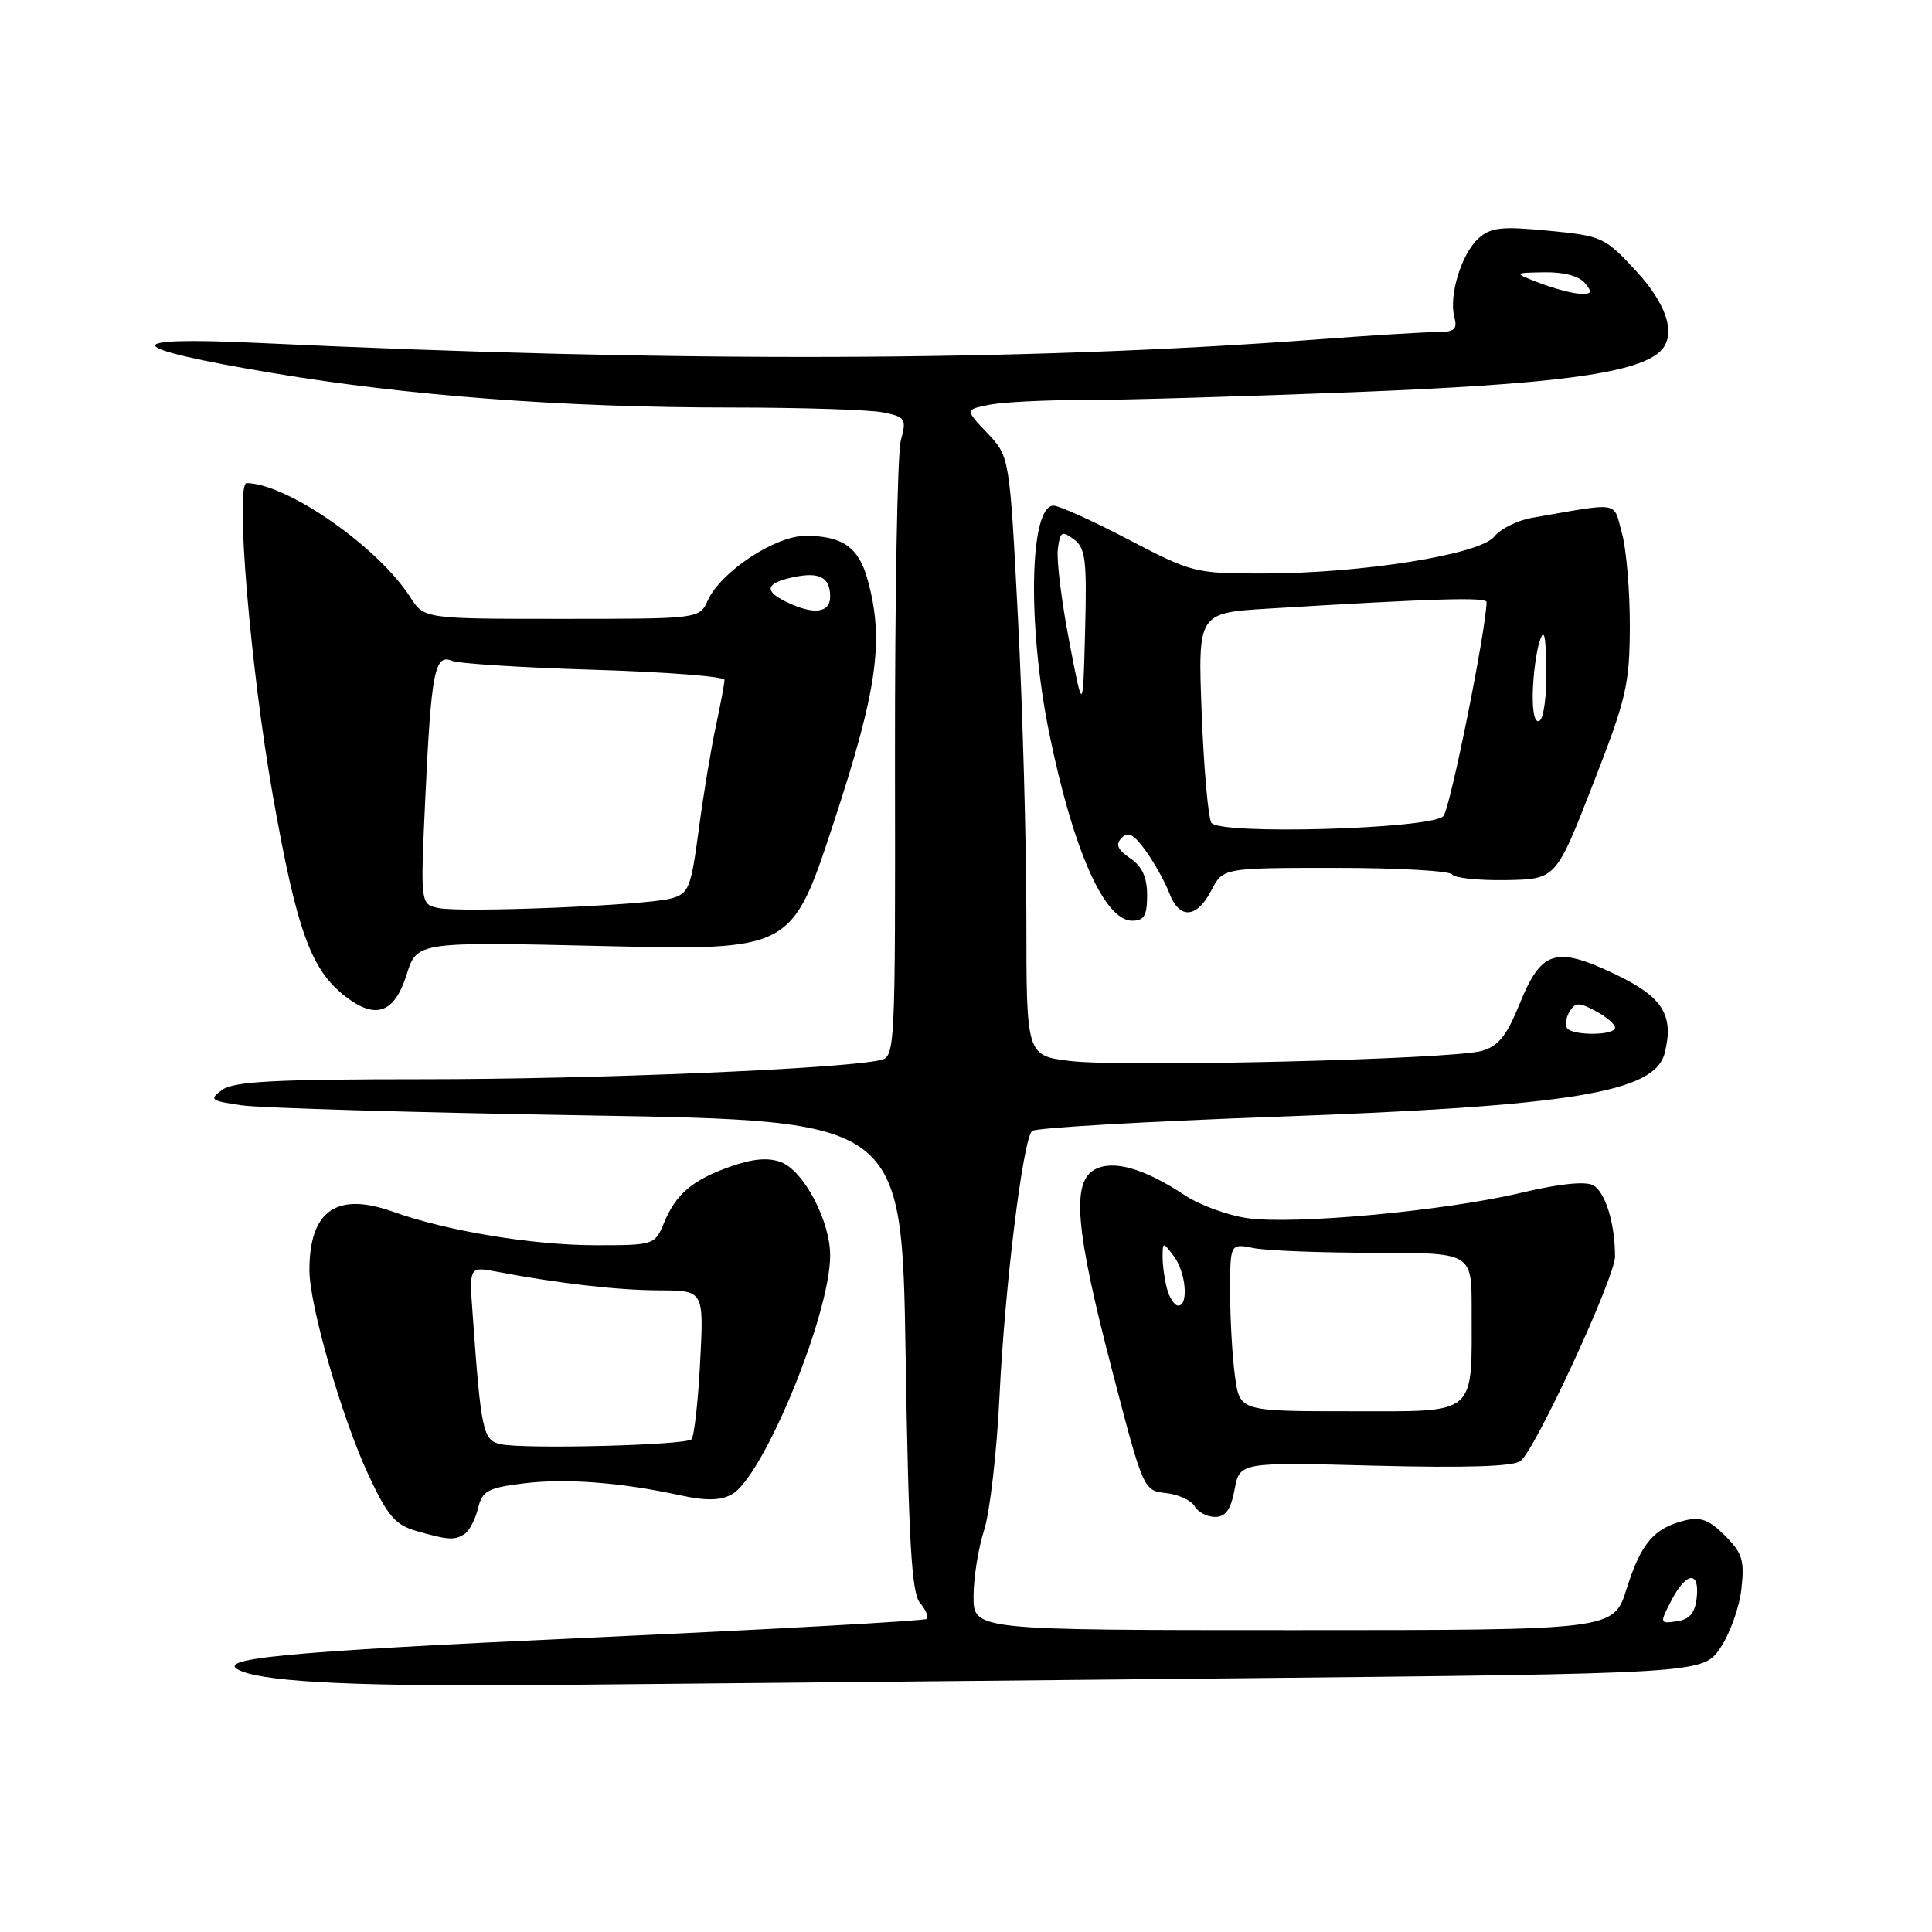 <?xml version="1.0" encoding="UTF-8" standalone="no"?>
<!DOCTYPE svg PUBLIC "-//W3C//DTD SVG 1.1//EN" "http://www.w3.org/Graphics/SVG/1.1/DTD/svg11.dtd" >
<svg xmlns="http://www.w3.org/2000/svg" xmlns:xlink="http://www.w3.org/1999/xlink" version="1.1" viewBox="0 0 256 256">
 <g >
 <path fill="currentColor"
d=" M 162.06 222.40 C 225.62 221.76 225.62 221.76 227.93 218.39 C 229.20 216.54 230.47 213.03 230.74 210.59 C 231.18 206.75 230.88 205.79 228.57 203.48 C 226.47 201.37 225.33 200.95 223.20 201.48 C 219.14 202.49 217.42 204.53 215.53 210.54 C 213.81 216.00 213.81 216.00 171.41 216.00 C 129.00 216.00 129.00 216.00 129.00 211.53 C 129.00 209.08 129.63 205.14 130.39 202.78 C 131.16 200.43 132.08 192.43 132.44 185.00 C 133.13 170.56 135.53 151.07 136.75 149.86 C 137.16 149.45 151.68 148.61 169.00 147.98 C 208.27 146.56 219.27 144.76 220.58 139.54 C 221.85 134.47 220.32 132.07 213.86 129.01 C 206.09 125.34 204.21 125.95 201.33 133.08 C 199.63 137.26 198.53 138.63 196.33 139.25 C 192.34 140.38 148.68 141.44 141.75 140.58 C 136.00 139.86 136.00 139.86 136.00 121.68 C 136.00 111.68 135.50 93.83 134.89 82.00 C 133.78 60.50 133.78 60.50 130.83 57.39 C 127.87 54.28 127.87 54.28 131.06 53.64 C 132.82 53.29 138.36 53.00 143.38 53.01 C 148.39 53.02 164.65 52.54 179.50 51.96 C 205.52 50.94 216.33 49.55 219.75 46.77 C 222.25 44.74 221.11 40.57 216.75 35.86 C 212.64 31.43 212.26 31.25 205.16 30.57 C 198.96 29.97 197.52 30.13 195.91 31.58 C 193.66 33.62 191.96 39.13 192.70 41.98 C 193.14 43.66 192.75 44.00 190.37 44.00 C 188.79 44.00 181.65 44.44 174.50 44.98 C 135.27 47.91 89.71 48.06 34.00 45.43 C 15.38 44.56 16.16 46.08 36.05 49.42 C 53.97 52.44 74.72 54.00 96.81 54.00 C 106.13 54.00 115.20 54.29 116.97 54.64 C 120.00 55.25 120.14 55.46 119.36 58.39 C 118.91 60.10 118.57 79.17 118.59 100.78 C 118.64 139.71 118.62 140.06 116.57 140.49 C 111.01 141.65 78.76 143.00 56.41 143.00 C 36.50 143.00 30.99 143.29 29.46 144.40 C 27.68 145.70 27.88 145.86 32.02 146.46 C 34.48 146.82 55.17 147.42 78.00 147.80 C 119.50 148.50 119.50 148.50 120.00 179.60 C 120.39 204.14 120.79 211.05 121.89 212.37 C 122.66 213.29 123.08 214.26 122.82 214.51 C 122.57 214.77 102.43 215.89 78.07 217.00 C 37.12 218.87 27.69 219.78 32.08 221.47 C 35.87 222.94 48.25 223.48 72.50 223.27 C 86.80 223.14 127.10 222.75 162.06 222.40 Z  M 61.60 203.23 C 62.20 202.83 62.98 201.31 63.34 199.87 C 63.90 197.55 64.62 197.15 69.34 196.56 C 74.94 195.86 82.24 196.42 90.17 198.14 C 93.48 198.87 95.44 198.84 96.92 198.04 C 101.10 195.81 110.00 174.23 110.00 166.35 C 110.00 161.77 106.51 155.14 103.49 153.99 C 101.80 153.35 99.76 153.53 96.83 154.56 C 91.73 156.36 89.58 158.18 87.97 162.07 C 86.78 164.95 86.64 165.00 78.97 165.00 C 70.63 165.00 59.22 163.12 52.14 160.58 C 44.62 157.88 41.00 160.39 41.00 168.32 C 41.00 172.97 45.33 187.98 48.83 195.45 C 51.36 200.87 52.38 202.06 55.17 202.86 C 59.42 204.08 60.26 204.13 61.60 203.23 Z  M 163.59 197.37 C 164.27 193.74 164.27 193.74 182.17 194.21 C 194.22 194.52 200.52 194.32 201.48 193.59 C 203.45 192.08 214.00 169.26 214.00 166.50 C 214.00 162.10 212.71 157.92 211.09 157.05 C 210.05 156.49 206.56 156.86 201.56 158.05 C 191.45 160.46 171.30 162.32 165.21 161.40 C 162.62 161.02 158.93 159.66 157.00 158.38 C 151.62 154.82 147.52 153.65 145.07 154.96 C 141.96 156.63 142.49 162.89 147.34 181.50 C 151.49 197.45 151.51 197.50 154.50 197.84 C 156.15 198.02 157.86 198.81 158.30 199.59 C 158.74 200.36 159.96 201.00 161.00 201.00 C 162.40 201.00 163.09 200.03 163.59 197.37 Z  M 53.88 129.14 C 55.26 124.78 55.26 124.78 80.08 125.36 C 104.90 125.93 104.90 125.93 110.45 109.06 C 116.27 91.35 117.19 84.81 114.95 76.76 C 113.77 72.50 111.62 71.00 106.72 71.00 C 102.72 71.00 95.53 75.75 93.80 79.53 C 92.68 82.00 92.68 82.00 74.44 82.00 C 56.20 82.00 56.20 82.00 54.35 79.11 C 50.10 72.47 38.11 64.11 32.69 64.01 C 31.12 63.99 33.19 88.69 36.16 105.45 C 39.31 123.23 41.17 128.42 45.66 131.95 C 49.74 135.16 52.25 134.30 53.88 129.14 Z  M 152.00 118.62 C 152.00 116.24 151.34 114.79 149.75 113.72 C 148.07 112.57 147.78 111.90 148.63 111.02 C 149.48 110.13 150.26 110.56 151.85 112.79 C 153.01 114.41 154.40 116.92 154.95 118.37 C 156.28 121.85 158.59 121.70 160.50 118.00 C 162.05 115.00 162.05 115.00 176.97 115.00 C 185.17 115.00 192.12 115.39 192.42 115.87 C 192.71 116.34 195.93 116.68 199.56 116.62 C 206.17 116.50 206.17 116.50 211.04 104.00 C 215.50 92.59 215.93 90.76 215.96 83.00 C 215.97 78.33 215.51 72.76 214.91 70.63 C 213.72 66.35 214.91 66.55 203.00 68.61 C 201.07 68.95 198.82 70.07 198.00 71.10 C 196.10 73.48 180.41 75.99 167.33 75.99 C 158.39 76.00 157.93 75.88 149.55 71.50 C 144.82 69.03 140.34 67.00 139.60 67.00 C 136.41 67.00 136.11 82.81 139.02 97.12 C 142.18 112.61 146.33 122.00 150.02 122.00 C 151.60 122.00 152.00 121.32 152.00 118.62 Z  M 221.46 212.08 C 223.44 208.26 225.24 208.08 224.82 211.75 C 224.59 213.75 223.86 214.59 222.18 214.83 C 219.91 215.15 219.90 215.10 221.46 212.08 Z  M 207.62 136.20 C 207.35 135.76 207.52 134.77 208.00 134.00 C 208.74 132.80 209.25 132.80 211.43 133.97 C 212.85 134.72 214.00 135.71 214.00 136.17 C 214.00 137.23 208.28 137.26 207.62 136.20 Z  M 204.00 37.50 C 200.50 36.15 200.50 36.15 204.63 36.08 C 207.16 36.03 209.24 36.58 210.00 37.50 C 211.03 38.74 210.93 38.99 209.37 38.92 C 208.34 38.88 205.93 38.24 204.00 37.50 Z  M 66.31 191.36 C 64.00 190.85 63.73 189.60 62.63 174.15 C 62.17 167.81 62.17 167.81 65.84 168.51 C 74.05 170.07 81.82 170.96 87.39 170.98 C 93.27 171.00 93.27 171.00 92.77 180.53 C 92.50 185.77 91.98 190.35 91.62 190.72 C 90.83 191.50 69.43 192.05 66.31 191.36 Z  M 163.64 182.36 C 163.29 179.81 163.00 174.80 163.00 171.24 C 163.00 164.75 163.00 164.75 166.12 165.38 C 167.84 165.72 175.04 166.00 182.12 166.00 C 195.00 166.00 195.00 166.00 195.00 173.38 C 195.00 187.79 195.93 187.00 179.01 187.00 C 164.27 187.00 164.27 187.00 163.64 182.36 Z  M 154.63 170.75 C 154.30 169.51 154.04 167.60 154.05 166.50 C 154.06 164.53 154.08 164.53 155.53 166.44 C 157.14 168.56 157.53 173.00 156.12 173.00 C 155.63 173.00 154.96 171.99 154.63 170.75 Z  M 58.10 120.32 C 55.70 119.82 55.70 119.82 56.36 105.66 C 57.13 89.04 57.61 86.61 59.88 87.56 C 60.77 87.93 69.26 88.47 78.75 88.75 C 88.24 89.04 96.00 89.64 96.00 90.09 C 96.00 90.54 95.48 93.29 94.86 96.20 C 94.23 99.12 93.20 105.30 92.59 109.93 C 91.54 117.77 91.28 118.42 88.85 119.07 C 85.43 119.98 61.20 120.97 58.10 120.32 Z  M 104.25 79.78 C 101.20 78.31 101.42 77.29 104.98 76.51 C 108.55 75.72 110.00 76.46 110.00 79.06 C 110.00 81.23 107.82 81.50 104.25 79.78 Z  M 160.51 109.02 C 160.09 108.33 159.51 101.79 159.23 94.49 C 158.72 81.21 158.72 81.21 168.11 80.64 C 190.12 79.30 197.00 79.10 196.98 79.78 C 196.86 83.79 192.12 107.28 191.25 108.15 C 189.54 109.86 161.52 110.65 160.51 109.02 Z  M 203.10 91.81 C 203.15 89.44 203.56 86.38 204.00 85.00 C 204.60 83.14 204.83 84.08 204.90 88.69 C 204.96 92.10 204.55 95.16 204.00 95.50 C 203.39 95.88 203.04 94.45 203.10 91.81 Z  M 141.67 84.94 C 140.66 79.68 139.98 74.20 140.17 72.76 C 140.46 70.43 140.70 70.29 142.28 71.45 C 143.84 72.60 144.03 74.16 143.78 83.64 C 143.50 94.50 143.50 94.50 141.67 84.94 Z "/>
</g>
</svg>